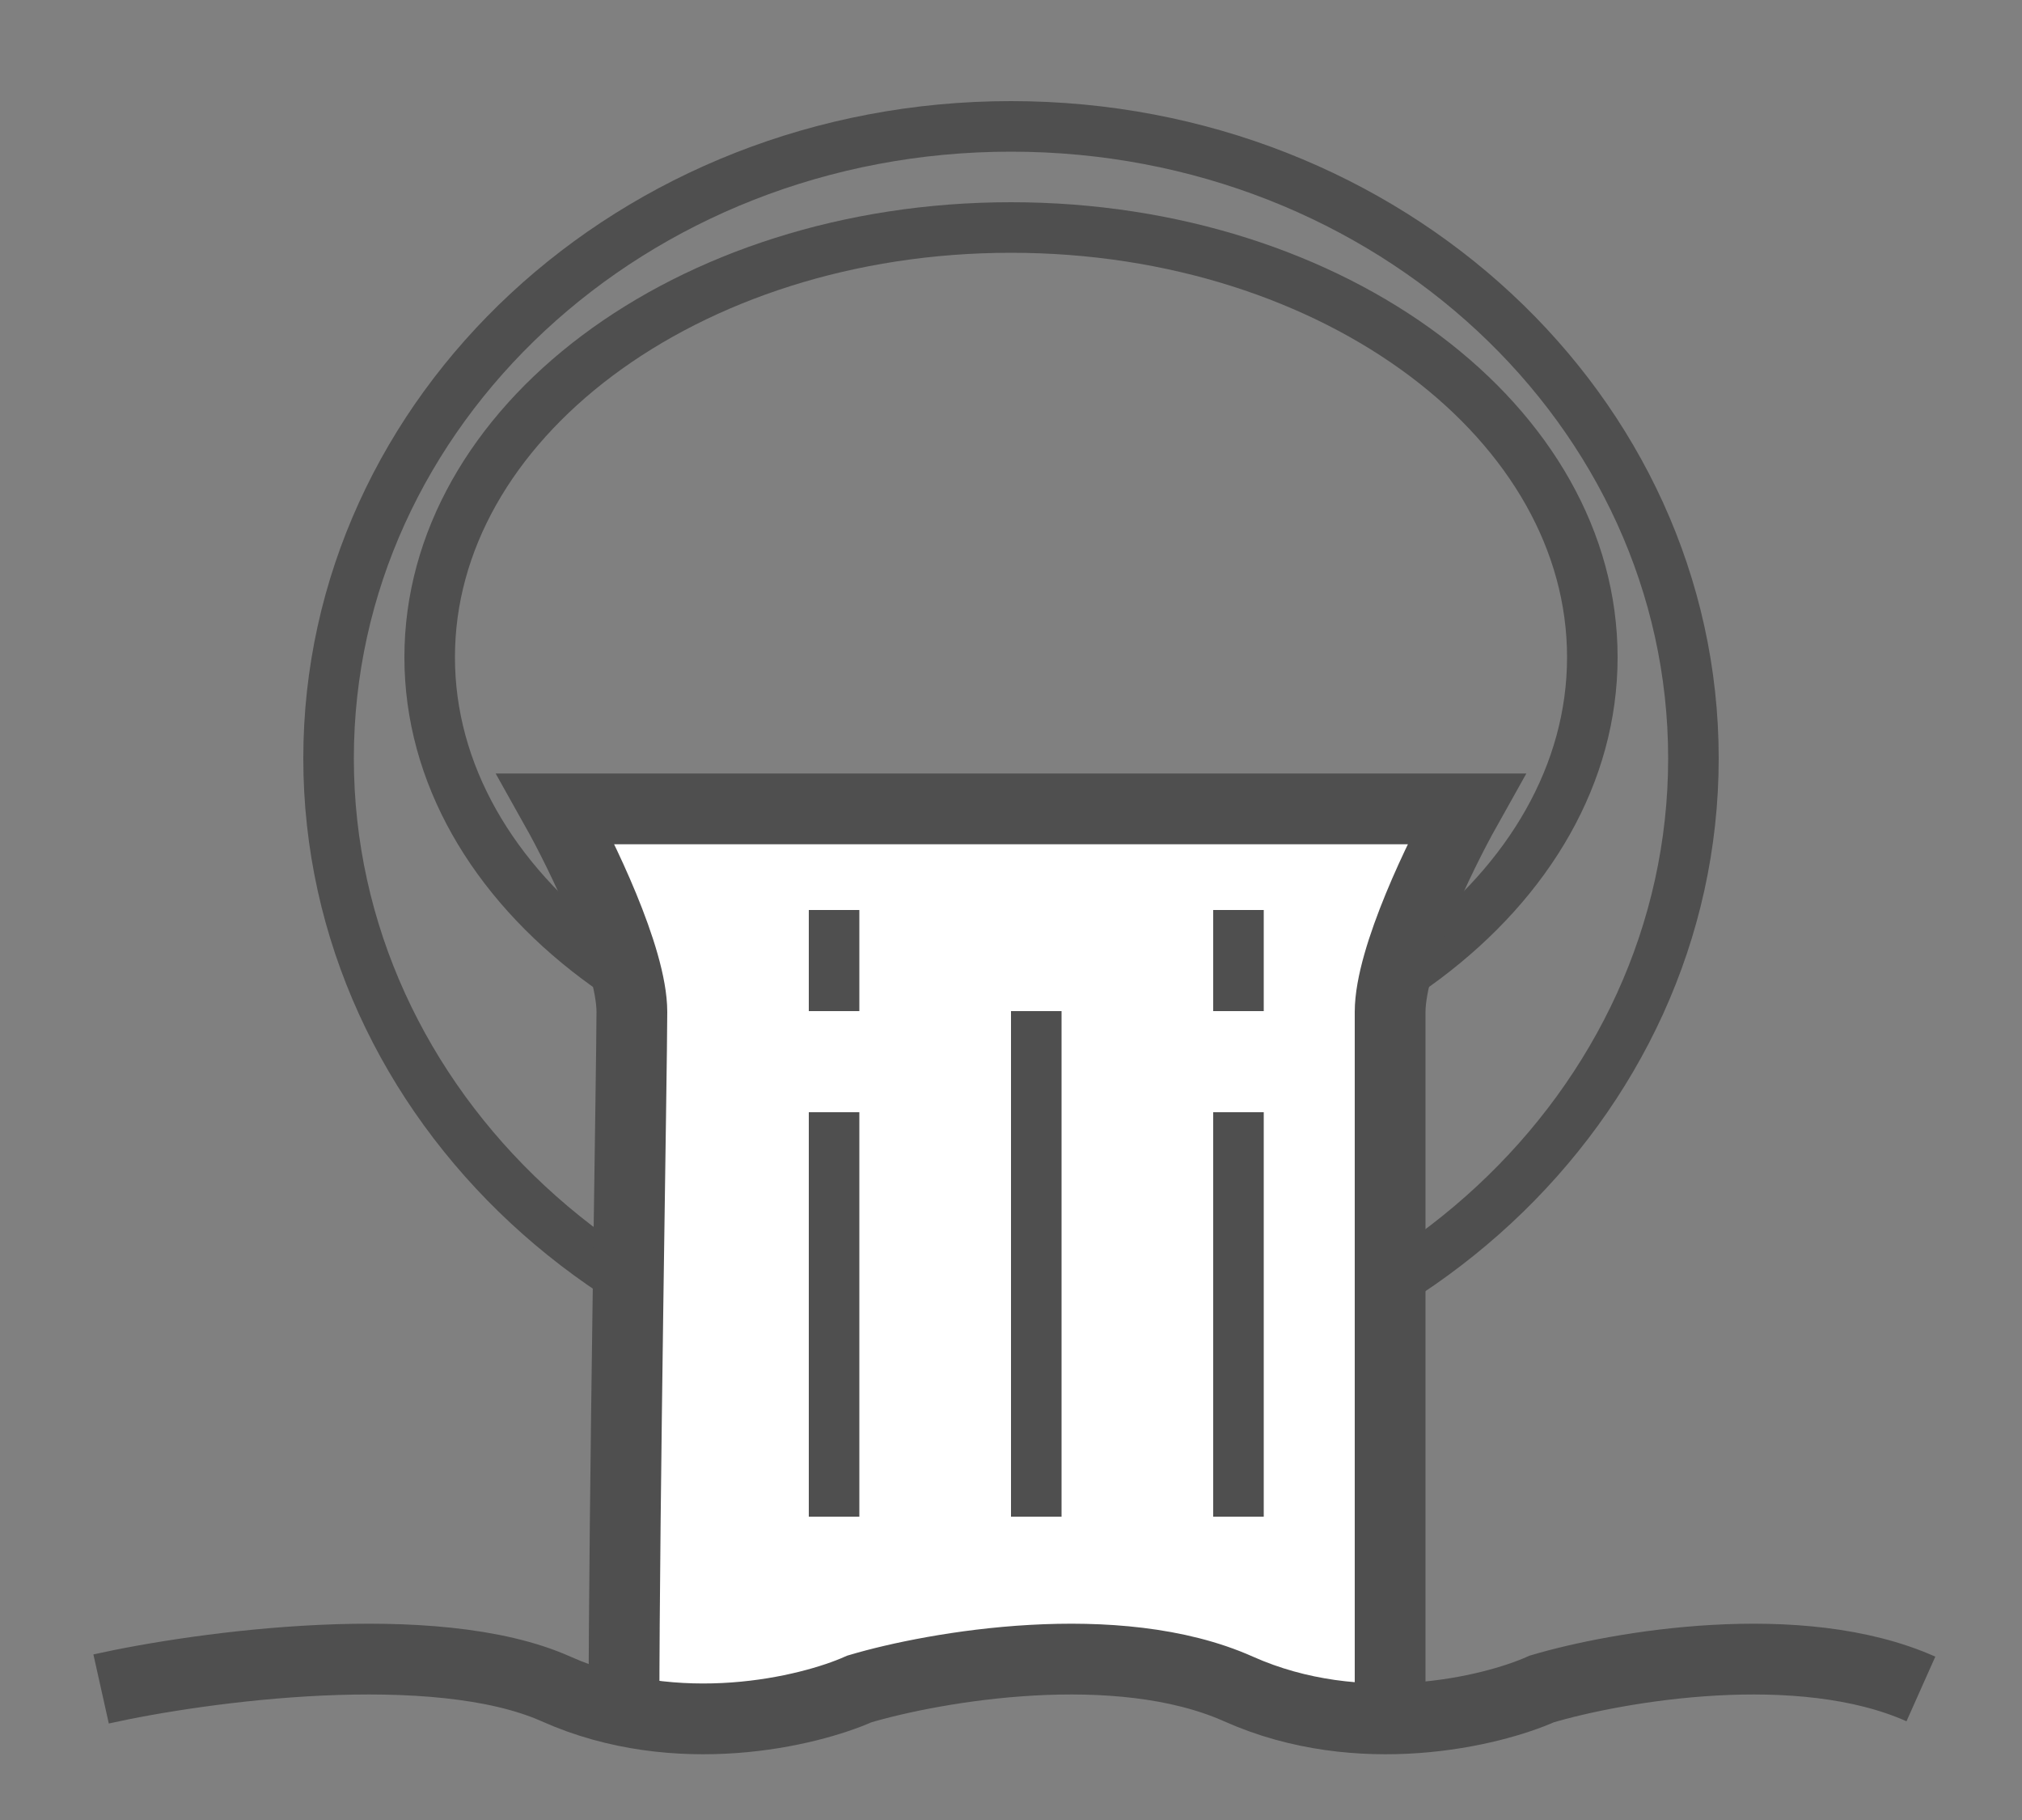 <svg width="20" height="18" viewBox="0 0 20 18" fill="none" xmlns="http://www.w3.org/2000/svg">
<rect x="0" y="0" width="20" height="18" fill="#808080" stroke="none"/>
<path d="M15.75 6.5C15.75 7.646 15.131 8.703 14.093 9.482C13.054 10.261 11.608 10.75 10 10.75C8.392 10.75 6.946 10.261 5.907 9.482C4.869 8.703 4.25 7.646 4.25 6.5C4.25 5.354 4.869 4.297 5.907 3.518C6.946 2.739 8.392 2.25 10 2.25C11.608 2.25 13.054 2.739 14.093 3.518C15.131 4.297 15.75 5.354 15.75 6.5Z" stroke="#4F4F4F" stroke-width="0.5"/>
<path d="M16.75 7.5C16.75 10.935 13.746 13.75 10 13.75C6.254 13.75 3.25 10.935 3.25 7.5C3.25 4.065 6.254 1.25 10 1.25C13.746 1.25 16.75 4.065 16.75 7.5Z" stroke="#4F4F4F" stroke-width="0.5"/>
<path d="M14.5 8H5.5C5.75 8.446 6.25 9.473 6.25 10.009C6.25 10.544 6.172 14.912 6.172 16.921C7.154 17.127 8.093 16.886 8.5 16.704C9.25 16.481 11.05 16.169 12.25 16.704C12.755 16.93 13.277 17.005 13.75 17V10.009C13.75 9.473 14.25 8.446 14.5 8Z" fill="white"/>
<path d="M13.75 17C13.75 14.991 13.75 10.544 13.75 10.009C13.75 9.473 14.25 8.446 14.5 8H5.5C5.75 8.446 6.25 9.473 6.25 10.009C6.25 10.544 6.172 14.912 6.172 16.921M1 16.704C2 16.481 4.3 16.169 5.5 16.704C6.7 17.24 8 16.927 8.5 16.704C9.25 16.481 11.05 16.169 12.25 16.704C13.45 17.24 14.75 16.927 15.25 16.704C16 16.481 17.8 16.169 19 16.704" stroke="#4F4F4F" stroke-width="0.7"/>
<line x1="10.25" y1="10" x2="10.25" y2="15" stroke="#4F4F4F" stroke-width="0.5"/>
<line x1="12.25" y1="11" x2="12.25" y2="15" stroke="#4F4F4F" stroke-width="0.5"/>
<line x1="12.25" y1="9" x2="12.25" y2="10" stroke="#4F4F4F" stroke-width="0.5"/>
<line x1="8.25" y1="9" x2="8.25" y2="10" stroke="#4F4F4F" stroke-width="0.5"/>
<line x1="8.25" y1="11" x2="8.25" y2="15" stroke="#4F4F4F" stroke-width="0.5"/>
</svg>

